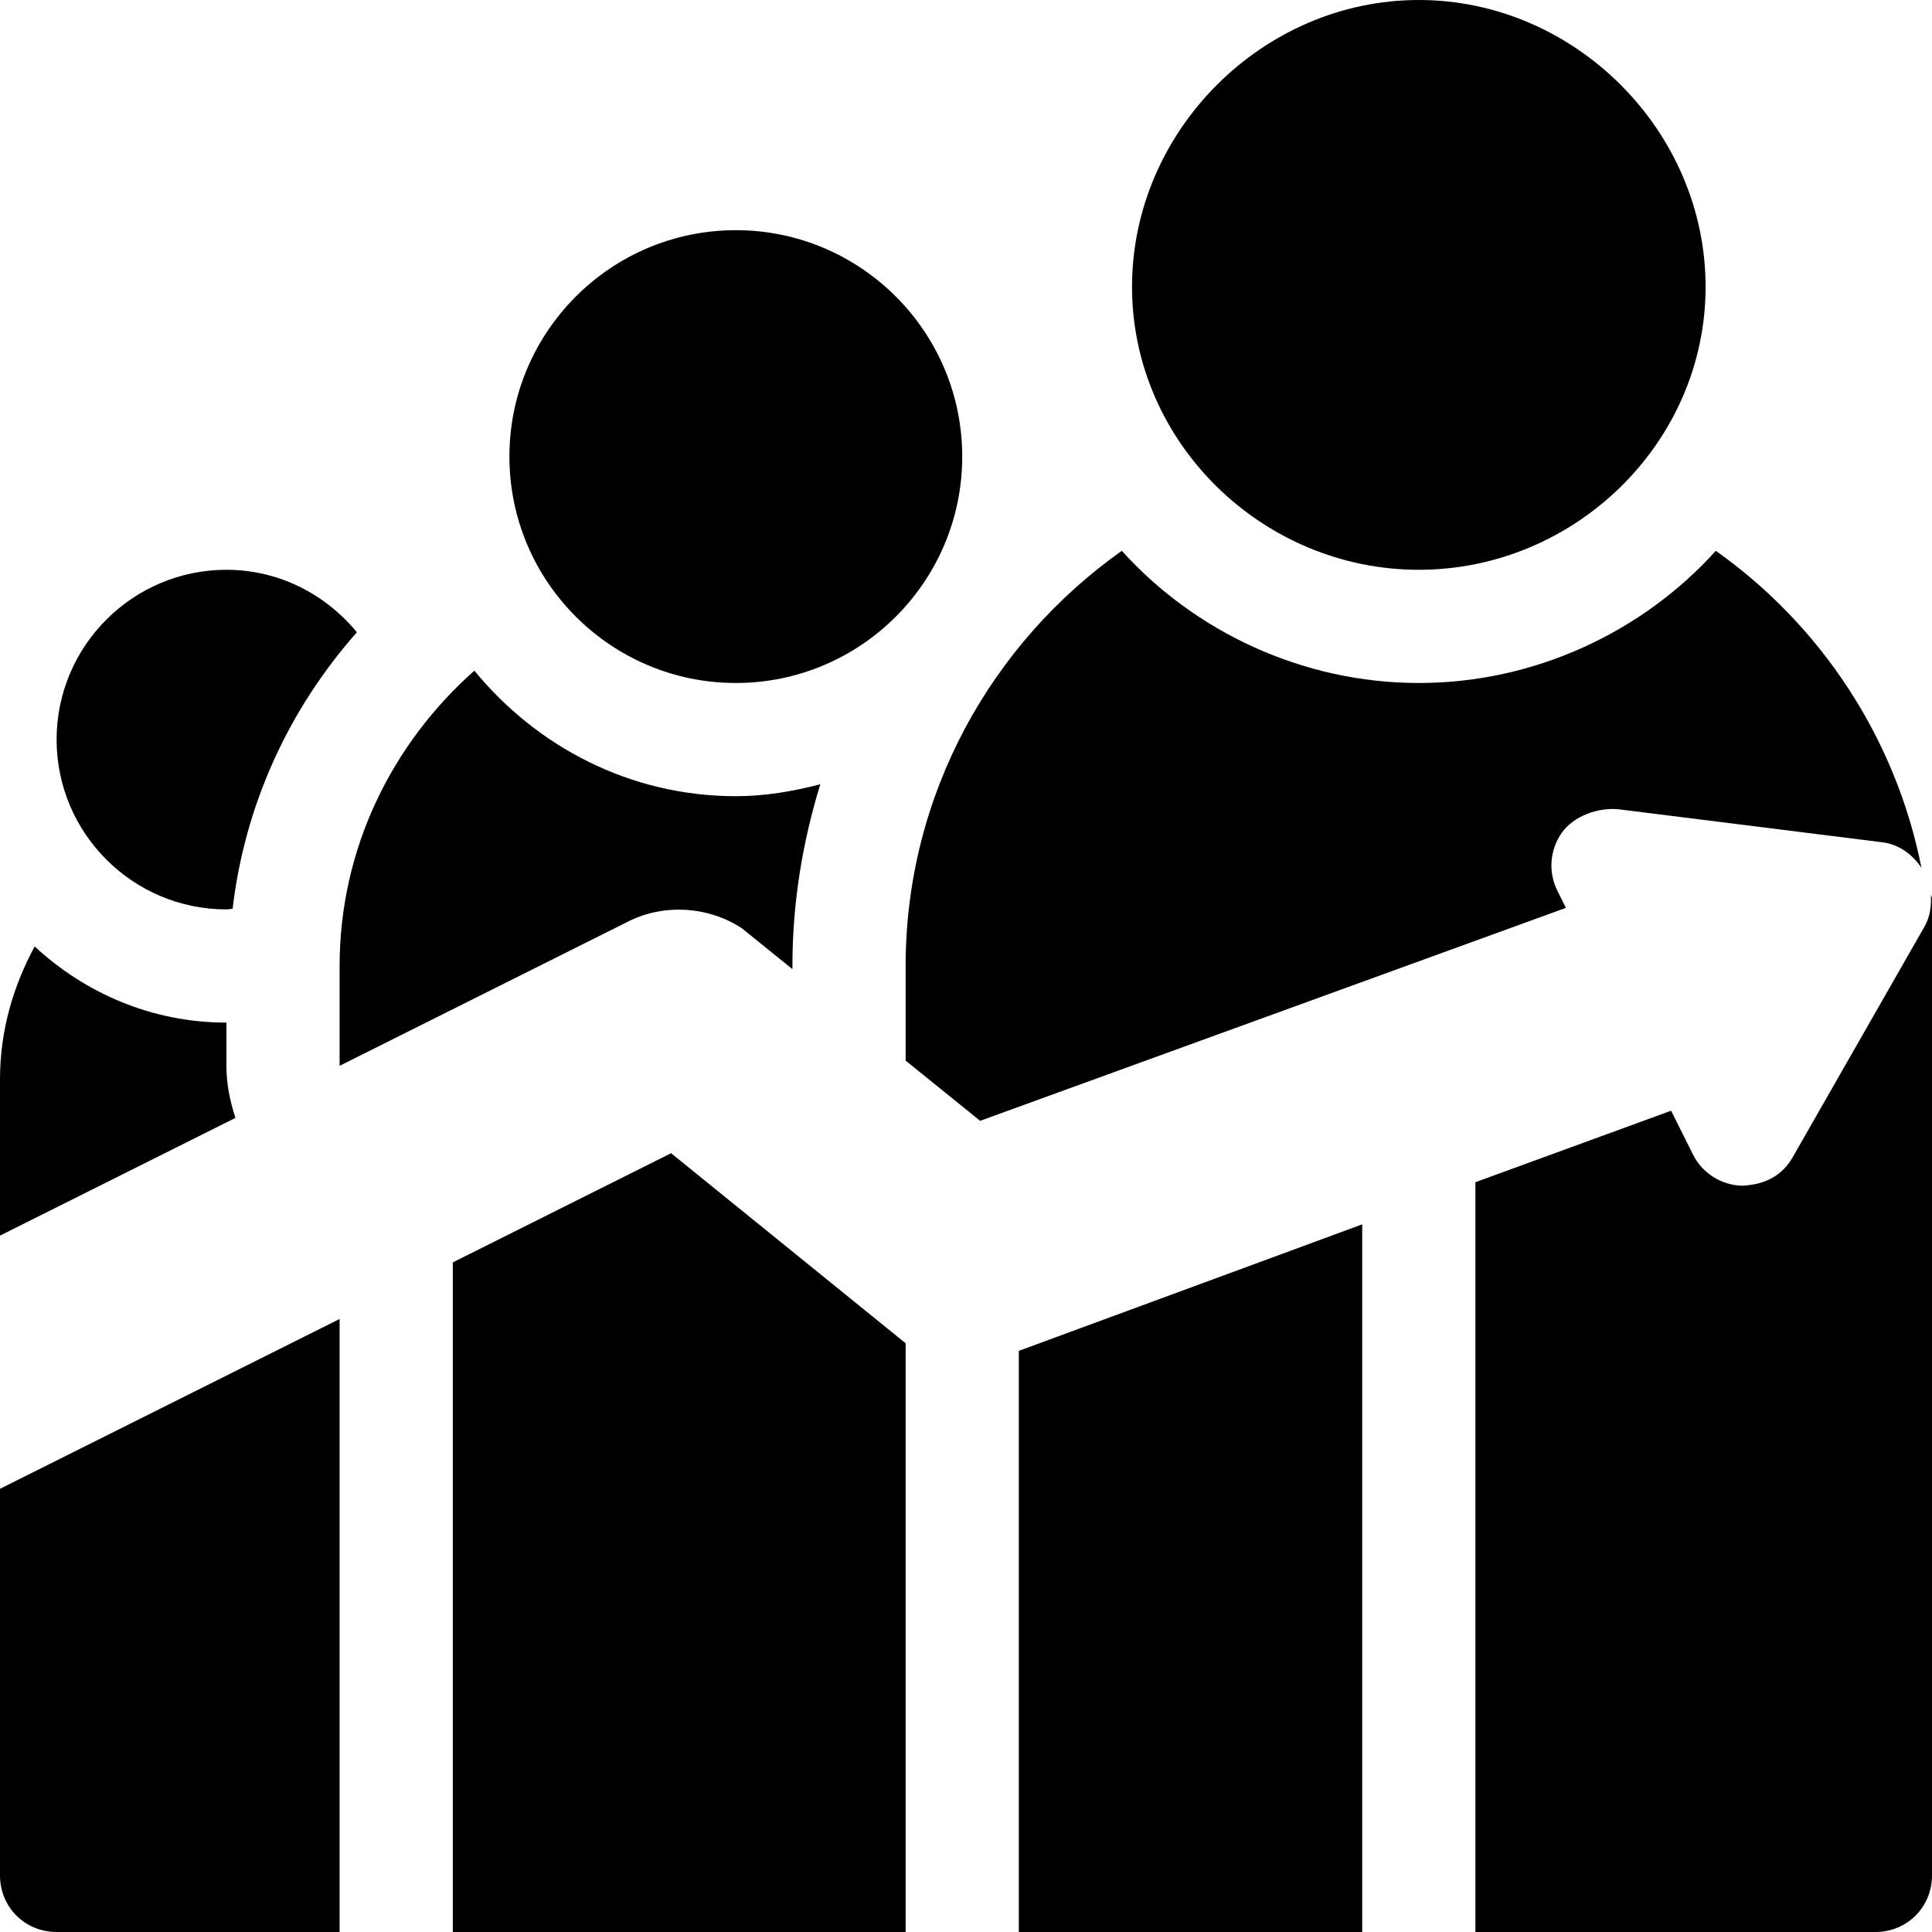 <?xml version="1.0" encoding="iso-8859-1"?>
<!-- Generator: Adobe Illustrator 19.0.0, SVG Export Plug-In . SVG Version: 6.00 Build 0)  -->
<svg version="1.1" id="Capa_1" xmlns="http://www.w3.org/2000/svg" xmlns:xlink="http://www.w3.org/1999/xlink" x="0px" y="0px"
	 viewBox="0 0 512 512" style="enable-background:new 0 0 512 512;" xml:space="preserve">
<g>
	<g>
		<path d="M376,0c-41.353,0-76,34.647-76,76c0,41.353,34.647,75,76,75c41.353,0,76-33.647,76-75C452,34.647,417.353,0,376,0z"/>
	</g>
</g>
<g>
	<g>
		<path d="M195,61c-33.091,0-60,26.909-60,60s26.909,60,60,60s60-26.909,60-60S228.091,61,195,61z"/>
	</g>
</g>
<g>
	<g>
		<polygon points="177.847,305.614 120,334.543 120,512 240,512 240,355.976 		"/>
	</g>
</g>
<g>
	<g>
		<polygon points="270,357.99 270,512 361,512 361,324.467 		"/>
	</g>
</g>
<g>
	<g>
		<path d="M511.681,237.102c0.2,2.913-0.167,5.832-1.659,8.439l-34.937,61.128c-2.754,4.805-7.192,7.28-13.447,7.559
			c-5.522-0.161-10.518-3.34-12.993-8.291l-5.786-11.587L391,313.294V512h106c8.401,0,15-6.601,15-15V237.999L511.681,237.102z"/>
	</g>
</g>
<g>
	<g>
		<path d="M0,394.554v0.046V497c0,8.399,6.599,15,15,15h75V349.545L0,394.554z"/>
	</g>
</g>
<g>
	<g>
		<path d="M60,151c-24.814,0-45,20.186-45,45c0,24.814,20.186,45,45,45c0.564,0,1.088-0.146,1.646-0.167
			c3.179-27.14,14.588-52.537,32.935-73.275C86.321,157.535,73.973,151,60,151z"/>
	</g>
</g>
<g>
	<g>
		<path d="M454.709,145.969C435.477,167.311,406.919,181,376,181s-59.477-13.689-78.71-35.032C262.747,170.444,240,210.535,240,256
			v25.074l19.746,15.956l155.233-56.44l-2.256-4.526c-2.476-4.951-2.021-10.854,1.172-15.381c3.193-4.497,9.701-6.768,15.106-6.211
			l69.858,8.745c4.349,0.536,7.95,3.181,10.351,6.768C502.367,195.468,482.464,165.636,454.709,145.969z"/>
	</g>
</g>
<g>
	<g>
		<path d="M195,211c-28.017,0-52.773-13.134-69.291-33.268C103.987,196.983,90,224.766,90,256v26.453l76.582-38.289
			c9.346-4.717,21.226-3.999,30.044,1.86L210,256.831V256c0-16.78,2.69-32.908,7.39-48.16C210.19,209.702,202.773,211,195,211z"/>
	</g>
</g>
<g>
	<g>
		<path d="M60,282.455V271c-19.653,0-37.423-7.762-50.81-20.178C3.494,261.325,0,273.195,0,286v41.45l62.391-31.194
			C60.969,291.88,60,287.3,60,282.455z"/>
	</g>
</g>
<g>
</g>
<g>
</g>
<g>
</g>
<g>
</g>
<g>
</g>
<g>
</g>
<g>
</g>
<g>
</g>
<g>
</g>
<g>
</g>
<g>
</g>
<g>
</g>
<g>
</g>
<g>
</g>
<g>
</g>
</svg>
